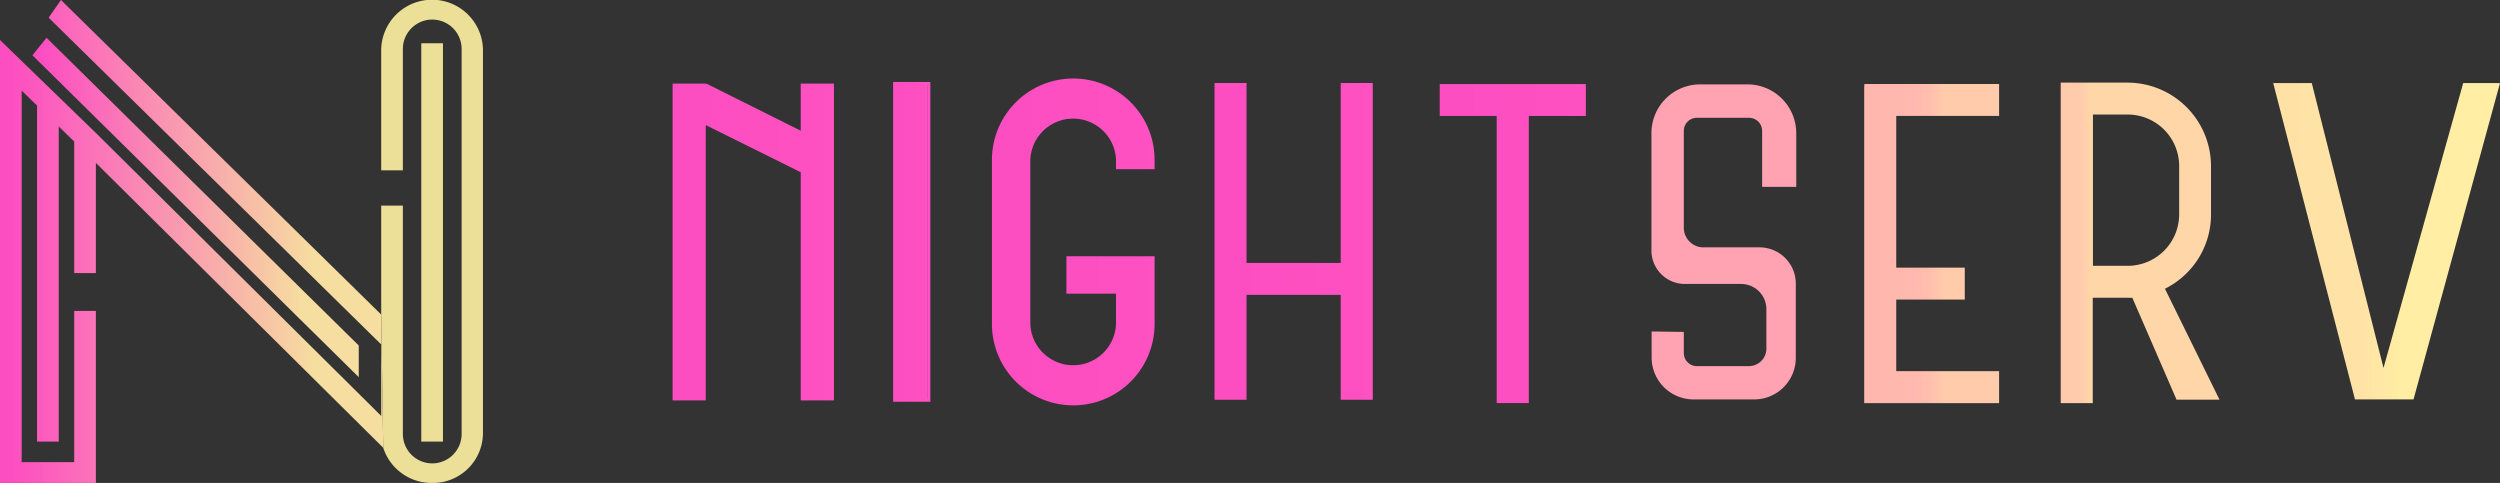 <svg xmlns="http://www.w3.org/2000/svg" xmlns:xlink="http://www.w3.org/1999/xlink" viewBox="0 0 383.06 74"><rect x="0" y="0" width="383.06" height="74" fill="#333333" stroke="none"/><defs><style>.cls-1{fill:#ecdf97;}.cls-2{fill:url(#linear-gradient);}.cls-3{fill:url(#linear-gradient-2);}.cls-4{fill:url(#linear-gradient-3);}.cls-5{fill:url(#linear-gradient-4);}.cls-6{fill:url(#linear-gradient-5);}.cls-7{fill:url(#linear-gradient-6);}.cls-8{fill:url(#linear-gradient-7);}.cls-9{fill:url(#linear-gradient-8);}.cls-10{fill:url(#linear-gradient-9);}.cls-11{fill:url(#linear-gradient-10);}.cls-12{fill:url(#linear-gradient-11);}.cls-13{fill:url(#linear-gradient-12);}.cls-14{fill:url(#linear-gradient-13);}</style><linearGradient id="linear-gradient" x1="4.97" y1="31.79" x2="54.97" y2="31.79" gradientUnits="userSpaceOnUse"><stop offset="0.03" stop-color="#fd4ec1"/><stop offset="0.24" stop-color="#fb72b9"/><stop offset="0.73" stop-color="#f7cba4"/><stop offset="0.82" stop-color="#f6dda0"/></linearGradient><linearGradient id="linear-gradient-2" x1="0" y1="37" x2="58.72" y2="37" xlink:href="#linear-gradient"/><linearGradient id="linear-gradient-3" x1="9" y1="20.51" x2="11.36" y2="20.51" xlink:href="#linear-gradient"/><linearGradient id="linear-gradient-4" x1="136.85" y1="37.08" x2="142.55" y2="37.08" gradientUnits="userSpaceOnUse"><stop offset="0.03" stop-color="#fd4ec1"/><stop offset="0.86" stop-color="#fe50c1"/><stop offset="1" stop-color="#ff52c2"/></linearGradient><linearGradient id="linear-gradient-5" x1="137.24" y1="37.08" x2="142.15" y2="37.08" xlink:href="#linear-gradient-4"/><linearGradient id="linear-gradient-6" x1="186.09" y1="36.99" x2="210.34" y2="36.99" xlink:href="#linear-gradient-4"/><linearGradient id="linear-gradient-7" x1="220.6" y1="37.32" x2="242.99" y2="37.32" xlink:href="#linear-gradient-4"/><linearGradient id="linear-gradient-8" x1="285.64" y1="37.32" x2="306.31" y2="37.32" gradientUnits="userSpaceOnUse"><stop offset="0.03" stop-color="#ffb7ae"/><stop offset="0.38" stop-color="#ffb9ae"/><stop offset="0.5" stop-color="#ffc0ad"/><stop offset="0.59" stop-color="#ffcbab"/></linearGradient><linearGradient id="linear-gradient-9" x1="103.06" y1="37.08" x2="127.78" y2="37.08" xlink:href="#linear-gradient-4"/><linearGradient id="linear-gradient-10" x1="151.99" y1="37.07" x2="176.91" y2="37.07" xlink:href="#linear-gradient-4"/><linearGradient id="linear-gradient-11" x1="348.31" y1="36.96" x2="383.06" y2="36.96" gradientUnits="userSpaceOnUse"><stop offset="0.03" stop-color="#ffe1a6"/><stop offset="0.39" stop-color="#ffe3a6"/><stop offset="0.52" stop-color="#ffeaa4"/><stop offset="0.56" stop-color="#ffeea3"/></linearGradient><linearGradient id="linear-gradient-12" x1="315.75" y1="37.21" x2="340.05" y2="37.21" gradientUnits="userSpaceOnUse"><stop offset="0.03" stop-color="#ffcaab"/><stop offset="0.13" stop-color="#ffccab"/><stop offset="0.17" stop-color="#ffd3a9"/><stop offset="0.18" stop-color="#ffd6a8"/><stop offset="0.2" stop-color="#ffd6a8"/></linearGradient><linearGradient id="linear-gradient-13" x1="253.07" y1="37.04" x2="275.26" y2="37.04" gradientUnits="userSpaceOnUse"><stop offset="0.03" stop-color="#ffa3b2"/><stop offset="0.65" stop-color="#ffa2b2"/></linearGradient></defs><g id="Layer_2" data-name="Layer 2"><g id="Layer_1-2" data-name="Layer 1"><rect class="cls-1" x="64.55" y="6.63" width="3.32" height="61.03"/><path class="cls-1" d="M74,7.48v59A7.67,7.67,0,0,1,66.21,74a7.79,7.79,0,0,1-7.49-5.39l-.31-20.4V31.5h3.32v35a4.48,4.48,0,0,0,9,0v-59a4.48,4.48,0,0,0-9,0v18.6H58.41V7.48A7.8,7.8,0,0,1,74,7.48Z"/><polyline class="cls-2" points="54.97 57.79 4.97 8.47 7.13 5.79 54.97 52.94"/><polygon class="cls-3" points="58.72 68.61 14.69 24.96 14.69 41.84 11.37 41.84 11.37 21.68 9 19.33 9 67.66 5.68 67.66 5.68 16.18 3.32 13.89 3.32 70.81 11.37 70.81 11.37 47.64 14.69 47.64 14.69 74 0 74 0 6.13 1.68 7.76 14.69 20.37 58.41 63.73 58.41 52.78 7.45 2.71 9.34 0 58.41 48.2 58.72 68.61"/><polygon class="cls-4" points="11.37 21.68 9 19.4 9 19.33 11.37 21.68"/><path class="cls-5" d="M142.55,61.56h-5.7v-49h5.7Zm-5.26-.44h4.82V13h-4.82Z"/><rect class="cls-6" x="137.24" y="12.81" width="4.91" height="48.53"/><polygon class="cls-7" points="210.34 12.72 210.34 61.25 205.43 61.25 205.43 45.18 191 45.18 191 61.25 186.09 61.25 186.09 12.72 191 12.72 191 40.29 205.43 40.29 205.43 12.72 210.34 12.72"/><polygon class="cls-8" points="242.99 12.88 242.99 17.77 234.25 17.77 234.25 61.76 229.33 61.76 229.33 17.77 220.6 17.77 220.6 12.88 242.99 12.88"/><polygon class="cls-9" points="290.55 17.76 290.55 41.01 301.05 41.01 301.05 45.9 290.55 45.9 290.55 56.87 306.31 56.87 306.31 61.77 285.64 61.77 285.64 13.23 285.66 13.23 285.66 12.87 306.31 12.87 306.31 17.76 290.55 17.76"/><polygon class="cls-10" points="127.78 12.81 127.78 61.35 122.69 61.35 122.69 26.39 108.14 19.17 108.14 61.35 103.06 61.35 103.06 12.81 108.14 12.81 108.14 12.99 108.23 12.81 122.69 20.03 122.69 12.81 127.78 12.81"/><path class="cls-11" d="M171,25.93V24.49a6.57,6.57,0,0,0-13.13,0V49.65a6.57,6.57,0,0,0,13.13,0V45H163.4V39.27h13.51V49.65a12.46,12.46,0,0,1-24.92,0V24.49a12.46,12.46,0,0,1,24.92,0v1.44Z"/><polygon class="cls-12" points="348.31 12.73 360.84 61.2 369.81 61.2 383.06 12.73 377.42 12.73 365.21 56.38 354.22 12.73 348.31 12.73"/><path class="cls-13" d="M331.72,44.24a12.68,12.68,0,0,0,7.06-11.37V25.43A12.81,12.81,0,0,0,326,12.66H315.75V61.77h4.91V45.62H326a5.7,5.7,0,0,0,.72,0l6.78,15.62h6.58ZM326,40.73h-5.31V17.55H326a7.89,7.89,0,0,1,7.9,7.88v7.44A7.89,7.89,0,0,1,326,40.73Z"/><path class="cls-14" d="M258,50.86V54.1a2,2,0,0,0,2,2H268a2.69,2.69,0,0,0,2.65-2.87V47.51a3.87,3.87,0,0,0-3.83-4h-8.64a5.13,5.13,0,0,1-5.14-5.12v-18a7.47,7.47,0,0,1,7.49-7.46h7.2a7.48,7.48,0,0,1,7.5,7.46v8.24H270V20.05a2,2,0,0,0-2-2h-8a2,2,0,0,0-2,2V34.9a3,3,0,0,0,3,3h8.59a5.56,5.56,0,0,1,5.57,5.54V54.85a6.37,6.37,0,0,1-6.38,6.35H259.5a6.42,6.42,0,0,1-6.43-6.41v-4Z"/></g></g></svg>